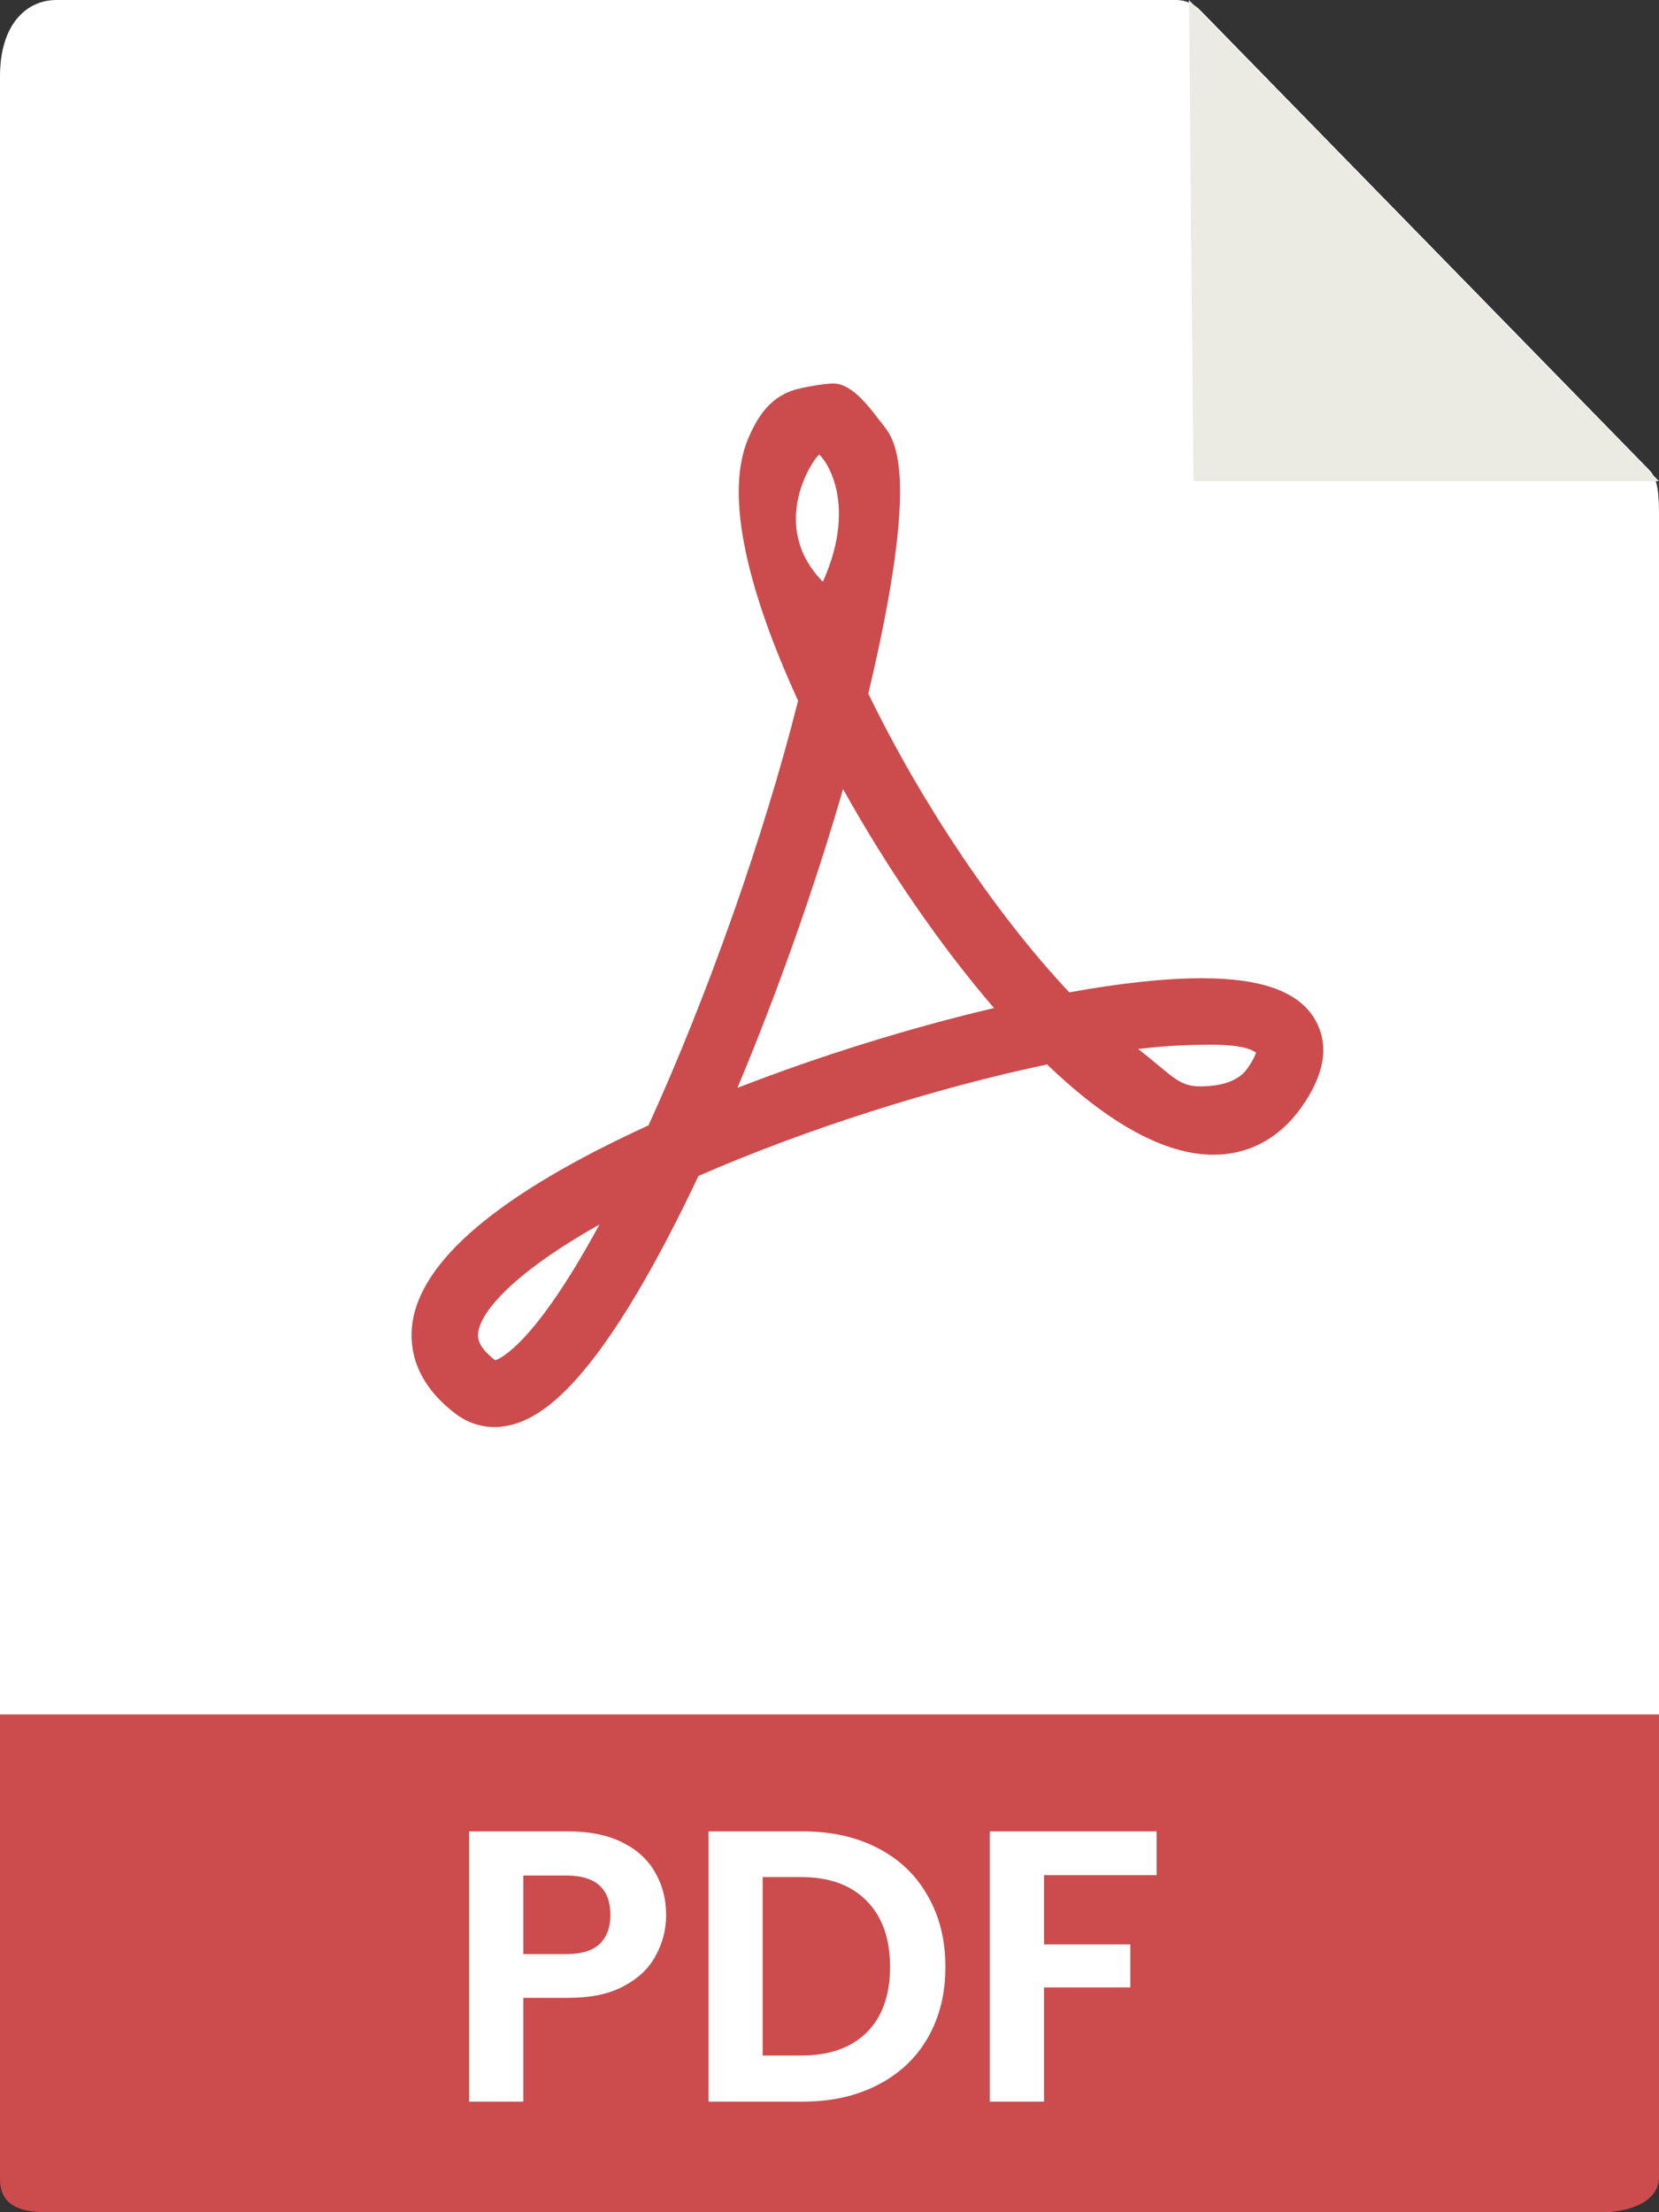  <svg  width="30" height="40" viewBox="0 0 30 40" fill="none" xmlns="http://www.w3.org/2000/svg">
          <rect x="0" y="0" width="30" height="40" fill="#333333" stroke="none"/>
          <path d="M21.269 0H1.021C0.457 0 0 0.468 0 1.376V39.286C0 39.532 0.457 40 1.021 40H28.979C29.543 40 30 39.532 30 39.286V9.27C30 8.773 29.935 8.613 29.821 8.495L21.703 0.184C21.587 0.066 21.431 0 21.269 0Z" fill="white"/>
          <path d="M21.5 0L21.582 8.7H30L21.5 0Z" fill="#EBEAE3"/>
          <path d="M8.939 25.803C8.69 25.803 8.452 25.722 8.248 25.57C7.505 25.012 7.405 24.391 7.452 23.968C7.582 22.805 9.02 21.588 11.727 20.348C12.801 17.994 13.823 15.093 14.432 12.67C13.72 11.118 13.027 9.106 13.532 7.925C13.709 7.511 13.93 7.194 14.342 7.057C14.505 7.003 14.916 6.934 15.067 6.934C15.427 6.934 15.744 7.398 15.968 7.683C16.179 7.952 16.657 8.521 15.702 12.542C16.665 14.53 18.029 16.556 19.336 17.943C20.272 17.774 21.078 17.688 21.735 17.688C22.853 17.688 23.531 17.948 23.807 18.485C24.036 18.93 23.942 19.449 23.529 20.028C23.131 20.585 22.582 20.879 21.943 20.879C21.075 20.879 20.063 20.331 18.935 19.247C16.909 19.671 14.542 20.426 12.63 21.263C12.032 22.53 11.46 23.55 10.927 24.299C10.195 25.324 9.564 25.803 8.939 25.803ZM10.84 22.141C9.314 22.999 8.692 23.704 8.647 24.101C8.64 24.167 8.62 24.34 8.955 24.596C9.061 24.562 9.682 24.278 10.84 22.141ZM20.581 18.968C21.163 19.416 21.305 19.643 21.686 19.643C21.853 19.643 22.33 19.636 22.55 19.328C22.657 19.178 22.698 19.083 22.715 19.031C22.627 18.985 22.51 18.89 21.875 18.89C21.515 18.891 21.061 18.907 20.581 18.968ZM15.245 14.267C14.735 16.034 14.06 17.942 13.335 19.67C14.828 19.09 16.451 18.585 17.975 18.227C17.011 17.107 16.047 15.708 15.245 14.267ZM14.812 8.223C14.742 8.246 13.862 9.478 14.88 10.52C15.558 9.009 14.842 8.213 14.812 8.223Z" fill="#CC4B4C"/>
          <path d="M28.946 40H0.842C0.279 40 0 39.826 0 39.394L0 31H30V39.362C30 39.794 29.509 40 28.946 40Z" fill="#CC4B4C"/>
          <path d="M12.046 34.626C12.046 34.887 11.983 35.132 11.857 35.361C11.736 35.59 11.542 35.774 11.276 35.914C11.015 36.054 10.683 36.124 10.282 36.124H9.463V38H8.483V33.114H10.282C10.66 33.114 10.982 33.179 11.248 33.31C11.514 33.441 11.712 33.62 11.843 33.849C11.978 34.078 12.046 34.337 12.046 34.626ZM10.24 35.333C10.511 35.333 10.711 35.272 10.842 35.151C10.973 35.025 11.038 34.85 11.038 34.626C11.038 34.15 10.772 33.912 10.24 33.912H9.463V35.333H10.24ZM14.52 33.114C15.033 33.114 15.483 33.214 15.871 33.415C16.263 33.616 16.564 33.903 16.774 34.276C16.988 34.645 17.096 35.074 17.096 35.564C17.096 36.054 16.988 36.483 16.774 36.852C16.564 37.216 16.263 37.498 15.871 37.699C15.483 37.9 15.033 38 14.52 38H12.812V33.114H14.52ZM14.485 37.167C14.998 37.167 15.395 37.027 15.675 36.747C15.955 36.467 16.095 36.073 16.095 35.564C16.095 35.055 15.955 34.659 15.675 34.374C15.395 34.085 14.998 33.94 14.485 33.94H13.792V37.167H14.485ZM20.916 33.114V33.905H18.879V35.158H20.44V35.935H18.879V38H17.899V33.114H20.916Z" fill="white"/>
          </svg>